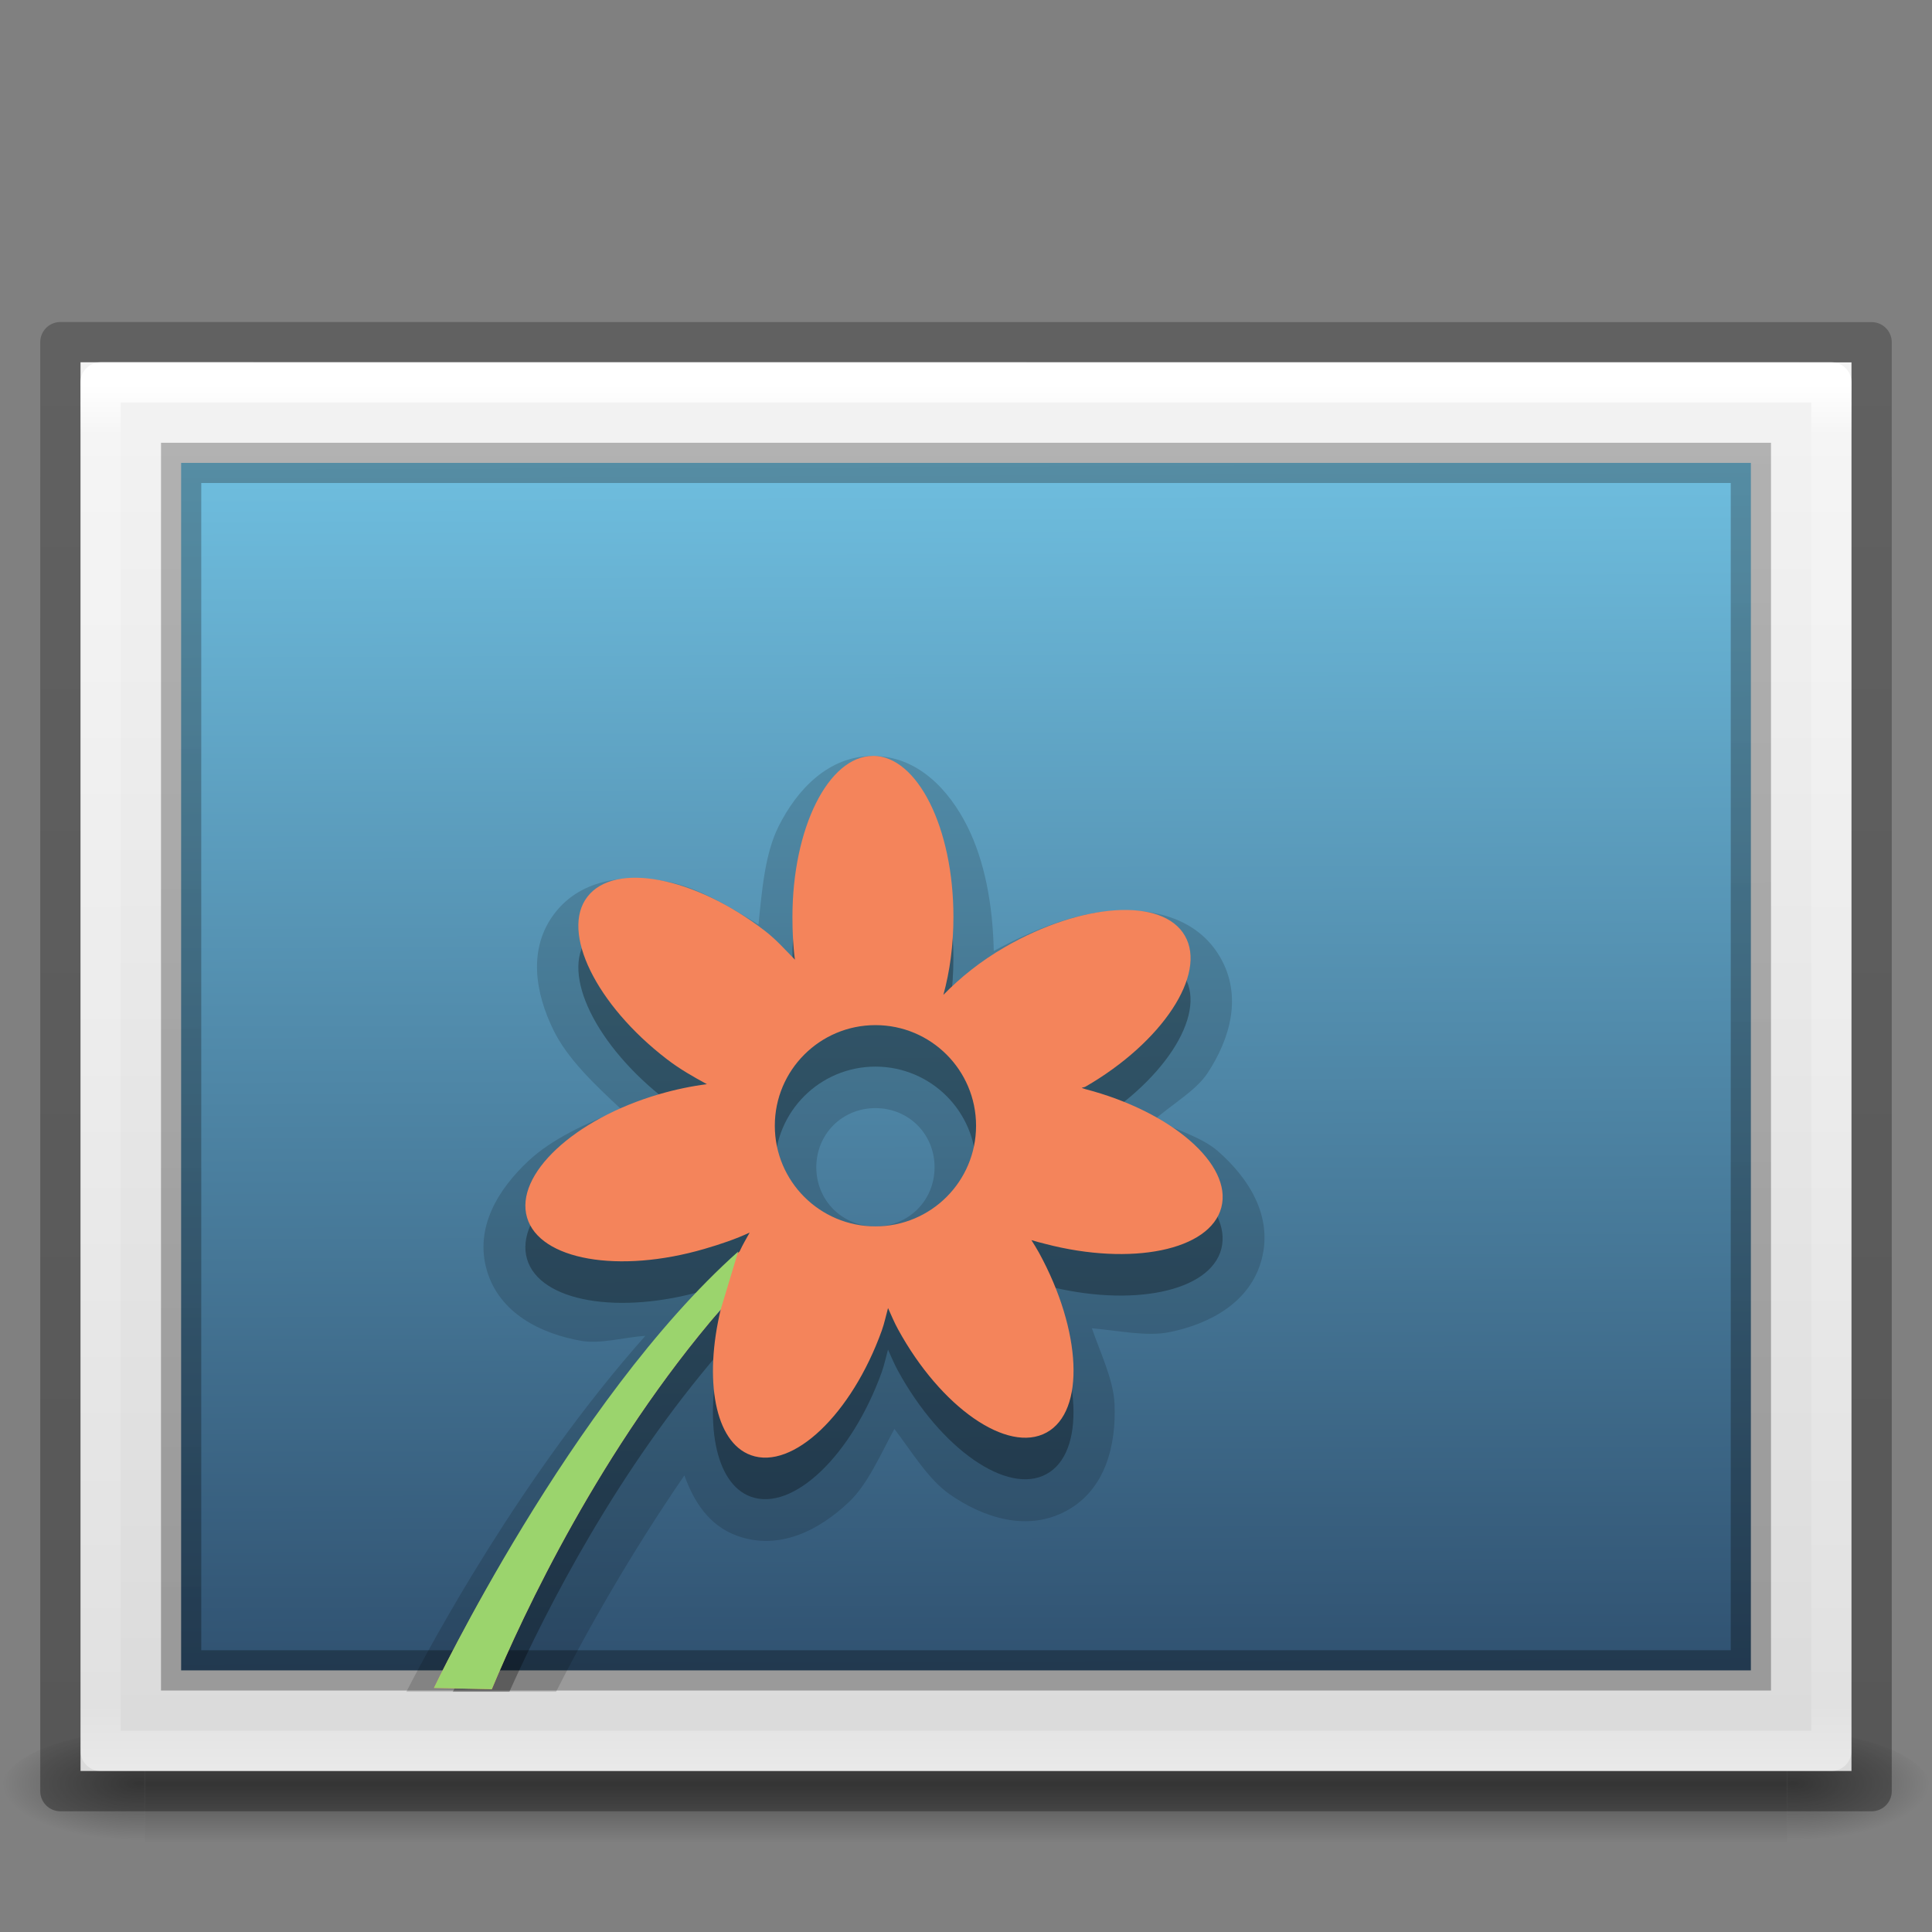 <?xml version="1.0" encoding="UTF-8" standalone="no"?>
<!-- Created with Inkscape (http://www.inkscape.org/) -->
<svg id="svg2453" xmlns:rdf="http://www.w3.org/1999/02/22-rdf-syntax-ns#" xmlns="http://www.w3.org/2000/svg" height="48" width="48" version="1.0" xmlns:cc="http://creativecommons.org/ns#" xmlns:xlink="http://www.w3.org/1999/xlink" xmlns:dc="http://purl.org/dc/elements/1.1/">
 <rect width="100%" height="100%" fill="#808080" stroke="none"/>
 <defs id="defs2455">
  <radialGradient id="radialGradient19613" xlink:href="#linearGradient5060" gradientUnits="userSpaceOnUse" cy="486.65" cx="605.71" gradientTransform="matrix(.029 0 0 .012 26.973 38.471)" r="117.14"/>
  <linearGradient id="linearGradient5060">
   <stop id="stop5062" offset="0"/>
   <stop id="stop5064" stop-opacity="0" offset="1"/>
  </linearGradient>
  <radialGradient id="radialGradient19616" xlink:href="#linearGradient5060" gradientUnits="userSpaceOnUse" cy="486.65" cx="605.71" gradientTransform="matrix(-.029 0 0 .012 21.027 38.471)" r="117.14"/>
  <linearGradient id="linearGradient19619" y2="609.51" gradientUnits="userSpaceOnUse" x2="302.86" gradientTransform="matrix(.084 0 0 .012 -6.54 38.471)" y1="366.65" x1="302.86">
   <stop id="stop5050" stop-opacity="0" offset="0"/>
   <stop id="stop5056" offset=".5"/>
   <stop id="stop5052" stop-opacity="0" offset="1"/>
  </linearGradient>
  <linearGradient id="linearGradient3138" y2="43" gradientUnits="userSpaceOnUse" x2="24" gradientTransform="matrix(1.162 0 0 .919 -3.892 4.446)" y1="5.564" x1="24">
   <stop id="stop3979" stop-color="#fff" offset="0"/>
   <stop id="stop3981" stop-color="#fff" stop-opacity=".235" offset=".036"/>
   <stop id="stop3983" stop-color="#fff" stop-opacity=".157" offset=".951"/>
   <stop id="stop3985" stop-color="#fff" stop-opacity=".392" offset="1"/>
  </linearGradient>
  <linearGradient id="linearGradient3141" y2="47.013" gradientUnits="userSpaceOnUse" x2="25.132" gradientTransform="matrix(1.257 0 0 .76 -6.171 7.082)" y1=".985" x1="25.132">
   <stop id="stop3602" stop-color="#f4f4f4" offset="0"/>
   <stop id="stop3604" stop-color="#dbdbdb" offset="1"/>
  </linearGradient>
  <linearGradient id="linearGradient3144" y2="2.906" gradientUnits="userSpaceOnUse" x2="-51.786" gradientTransform="matrix(1.038 0 0 .732 69.527 5.655)" y1="50.786" x1="-51.786">
   <stop id="stop3106-3" stop-opacity=".318" offset="0"/>
   <stop id="stop3108-9" stop-opacity=".24" offset="1"/>
  </linearGradient>
  <linearGradient id="linearGradient4002" y2="96.253" gradientUnits="userSpaceOnUse" x2="45.567" gradientTransform="matrix(-.49 .001 .002 -.381 57.129 48.267)" y1="15.27" x1="45.414">
   <stop id="stop4240" stop-color="#2e4e6d" offset="0"/>
   <stop id="stop4242" stop-color="#6ebdde" offset="1"/>
  </linearGradient>
  <linearGradient id="linearGradient4004" y2="-40.164" gradientUnits="userSpaceOnUse" x2="-24.098" gradientTransform="matrix(-1.112 .002 .005 -1.115 -2.625 -3.654)" y1="-13.091" x1="-24.032">
   <stop id="stop4246" stop-color="#1d1d1d" stop-opacity=".3" offset="0"/>
   <stop id="stop4248" stop-opacity=".3" offset="1"/>
  </linearGradient>
 </defs>
 <g id="g3257" opacity=".4">
  <rect id="rect2879" height="3" width="40.8" y="43" x="3.6" fill="url(#linearGradient19619)"/>
  <path id="path2881" d="m3.6 43v3c-1.489 0.006-3.6-0.672-3.6-1.5s1.662-1.5 3.6-1.5z" fill="url(#radialGradient19616)"/>
  <path id="path2883" d="m44.4 43v3c1.489 0.006 3.6-0.672 3.6-1.5 0-0.828-1.662-1.5-3.6-1.5z" fill="url(#radialGradient19613)"/>
 </g>
 <path id="path4160" d="m2 9c10.083 0 44 0.002 44 0.002v34.998h-44v-35z" fill="url(#linearGradient3141)"/>
 <path id="rect6741-1" stroke-linejoin="round" d="m45.5 43.5h-43v-34h43z" stroke="url(#linearGradient3138)" stroke-linecap="round" fill="none"/>
 <path id="rect3582-50-4" d="m43.5 41.5h-39l0-30 39 0z" stroke="url(#linearGradient4004)" stroke-linecap="round" fill="url(#linearGradient4002)"/>
 <path id="path3970" opacity=".15" style="color:#000000" d="m21.688 18.781c-1.107 0-1.889 0.839-2.344 1.75-0.338 0.676-0.41 1.562-0.5 2.438-0.751-0.461-1.506-0.921-2.25-1.062-1.003-0.191-2.136-0.098-2.812 0.781-0.678 0.882-0.48 1.99-0.031 2.906 0.345 0.705 1.014 1.346 1.688 1.969-0.872 0.34-1.73 0.736-2.312 1.281-0.746 0.698-1.342 1.654-1.031 2.719 0.311 1.066 1.341 1.574 2.344 1.75 0.478 0.084 1.059-0.088 1.594-0.125-3.083 3.473-5.346 7.693-5.938 8.844h3.719c0.735-1.458 1.85-3.427 3.188-5.375 0.235 0.644 0.606 1.245 1.312 1.5 1.045 0.377 2.042-0.14 2.781-0.844 0.466-0.444 0.775-1.168 1.125-1.812 0.445 0.584 0.845 1.257 1.375 1.625 0.838 0.583 1.93 0.941 2.906 0.406 0.973-0.533 1.232-1.64 1.188-2.656-0.026-0.592-0.344-1.244-0.562-1.875 0.662 0.057 1.361 0.212 1.938 0.094 0.996-0.205 2.002-0.74 2.281-1.812 0.28-1.073-0.326-2.02-1.094-2.687-0.397-0.345-1.036-0.525-1.562-0.782 0.439-0.39 1.022-0.715 1.312-1.156 0.561-0.854 0.868-1.913 0.312-2.875-0.555-0.961-1.64-1.221-2.656-1.156-0.948 0.061-1.963 0.454-2.969 1-0.025-1.161-0.227-2.235-0.656-3.094-0.455-0.911-1.237-1.75-2.344-1.75zm0.062 8.75c0.826 0 1.469 0.643 1.469 1.469 0 0.826-0.643 1.469-1.469 1.469-0.826 0-1.469-0.643-1.469-1.469 0-0.826 0.643-1.469 1.469-1.469z"/>
 <path id="path4019-3" opacity=".3" style="color:#000000" d="m21.688 19.812c-1.105 0-2 1.791-2 4 0 0.368 0.016 0.724 0.062 1.062-0.237-0.239-0.462-0.497-0.75-0.718-1.751-1.347-3.733-1.719-4.406-0.844-0.674 0.875 0.218 2.684 1.969 4.031 0.332 0.256 0.663 0.441 1 0.625-0.382 0.049-0.784 0.132-1.188 0.25-2.121 0.618-3.591 2.002-3.281 3.062 0.309 1.06 2.285 1.4 4.406 0.781 0.398-0.116 0.781-0.245 1.125-0.406-0.084 0.153-0.174 0.303-0.25 0.469-3.327 2.97-6.109 7.955-7.125 9.906h1.406c0.943-2.099 2.678-5.488 5.25-8.469-0.421 1.753-0.149 3.301 0.75 3.625 1.039 0.375 2.501-1.016 3.25-3.094 0.067-0.187 0.105-0.378 0.156-0.562 0.081 0.178 0.152 0.353 0.25 0.531 1.061 1.938 2.719 3.093 3.688 2.562 0.969-0.53 0.873-2.531-0.188-4.469-0.061-0.111-0.123-0.207-0.188-0.312 0.118 0.037 0.222 0.062 0.344 0.094 2.138 0.558 4.096 0.163 4.375-0.906 0.279-1.069-1.237-2.38-3.375-2.938-0.033-0.009-0.061-0.023-0.094-0.031 0.029-0.016 0.065-0.015 0.094-0.031 1.913-1.105 3.021-2.793 2.469-3.75-0.552-0.957-2.556-0.823-4.469 0.281-0.613 0.354-1.112 0.76-1.531 1.188 0.159-0.574 0.25-1.236 0.25-1.938 0-2.209-0.895-4-2-4zm0.062 6.688c1.381 0 2.5 1.119 2.5 2.5s-1.119 2.5-2.5 2.5-2.5-1.119-2.5-2.5 1.119-2.5 2.5-2.5z"/>
 <path id="path4224" d="m21.688 18.781c-1.105 0-2 1.791-2 4 0 0.368 0.016 0.724 0.062 1.062-0.237-0.24-0.462-0.498-0.75-0.719-1.751-1.347-3.733-1.719-4.406-0.844-0.674 0.875 0.218 2.684 1.969 4.031 0.332 0.256 0.663 0.441 1 0.625-0.382 0.049-0.784 0.132-1.188 0.25-2.121 0.618-3.591 2.002-3.281 3.062 0.309 1.06 2.285 1.4 4.406 0.781 0.398-0.116 0.781-0.245 1.125-0.406-0.084 0.153-0.174 0.303-0.25 0.469-4.167 3.719-7.594 10.844-7.594 10.844l1.438 0.031c0.781-1.874 2.711-5.989 5.688-9.438-0.421 1.753-0.149 3.301 0.75 3.625 1.039 0.375 2.501-1.016 3.25-3.094 0.067-0.187 0.105-0.378 0.156-0.562 0.081 0.178 0.152 0.353 0.25 0.531 1.061 1.938 2.719 3.093 3.688 2.562 0.969-0.53 0.873-2.531-0.188-4.469-0.061-0.111-0.123-0.207-0.188-0.312 0.118 0.037 0.222 0.062 0.344 0.094 2.138 0.558 4.096 0.163 4.375-0.906 0.279-1.069-1.237-2.38-3.375-2.938-0.033-0.009-0.061-0.023-0.094-0.031 0.029-0.016 0.065-0.015 0.094-0.031 1.913-1.105 3.021-2.793 2.469-3.75-0.552-0.957-2.556-0.823-4.469 0.281-0.613 0.354-1.112 0.76-1.531 1.188 0.159-0.574 0.25-1.236 0.25-1.938 0-2.209-0.895-4-2-4zm0.062 6.688c1.381 0 2.5 1.119 2.5 2.5s-1.119 2.5-2.5 2.5-2.5-1.119-2.5-2.5 1.119-2.5 2.5-2.5z" fill="#f4845b"/>
 <path id="path4019" d="m18.34 31.094c-4.167 3.719-7.559 10.843-7.559 10.843l1.438 0.031c0.781-1.874 2.711-5.989 5.688-9.438z" fill="#9bd46d"/>
 <path id="path4160-6-1" stroke-linejoin="round" d="m1.5 8.5c10.312 0 45 0.003 45 0.003l0 35.998h-45v-36z" stroke="url(#linearGradient3144)" stroke-width="1" fill="none"/>
</svg>
